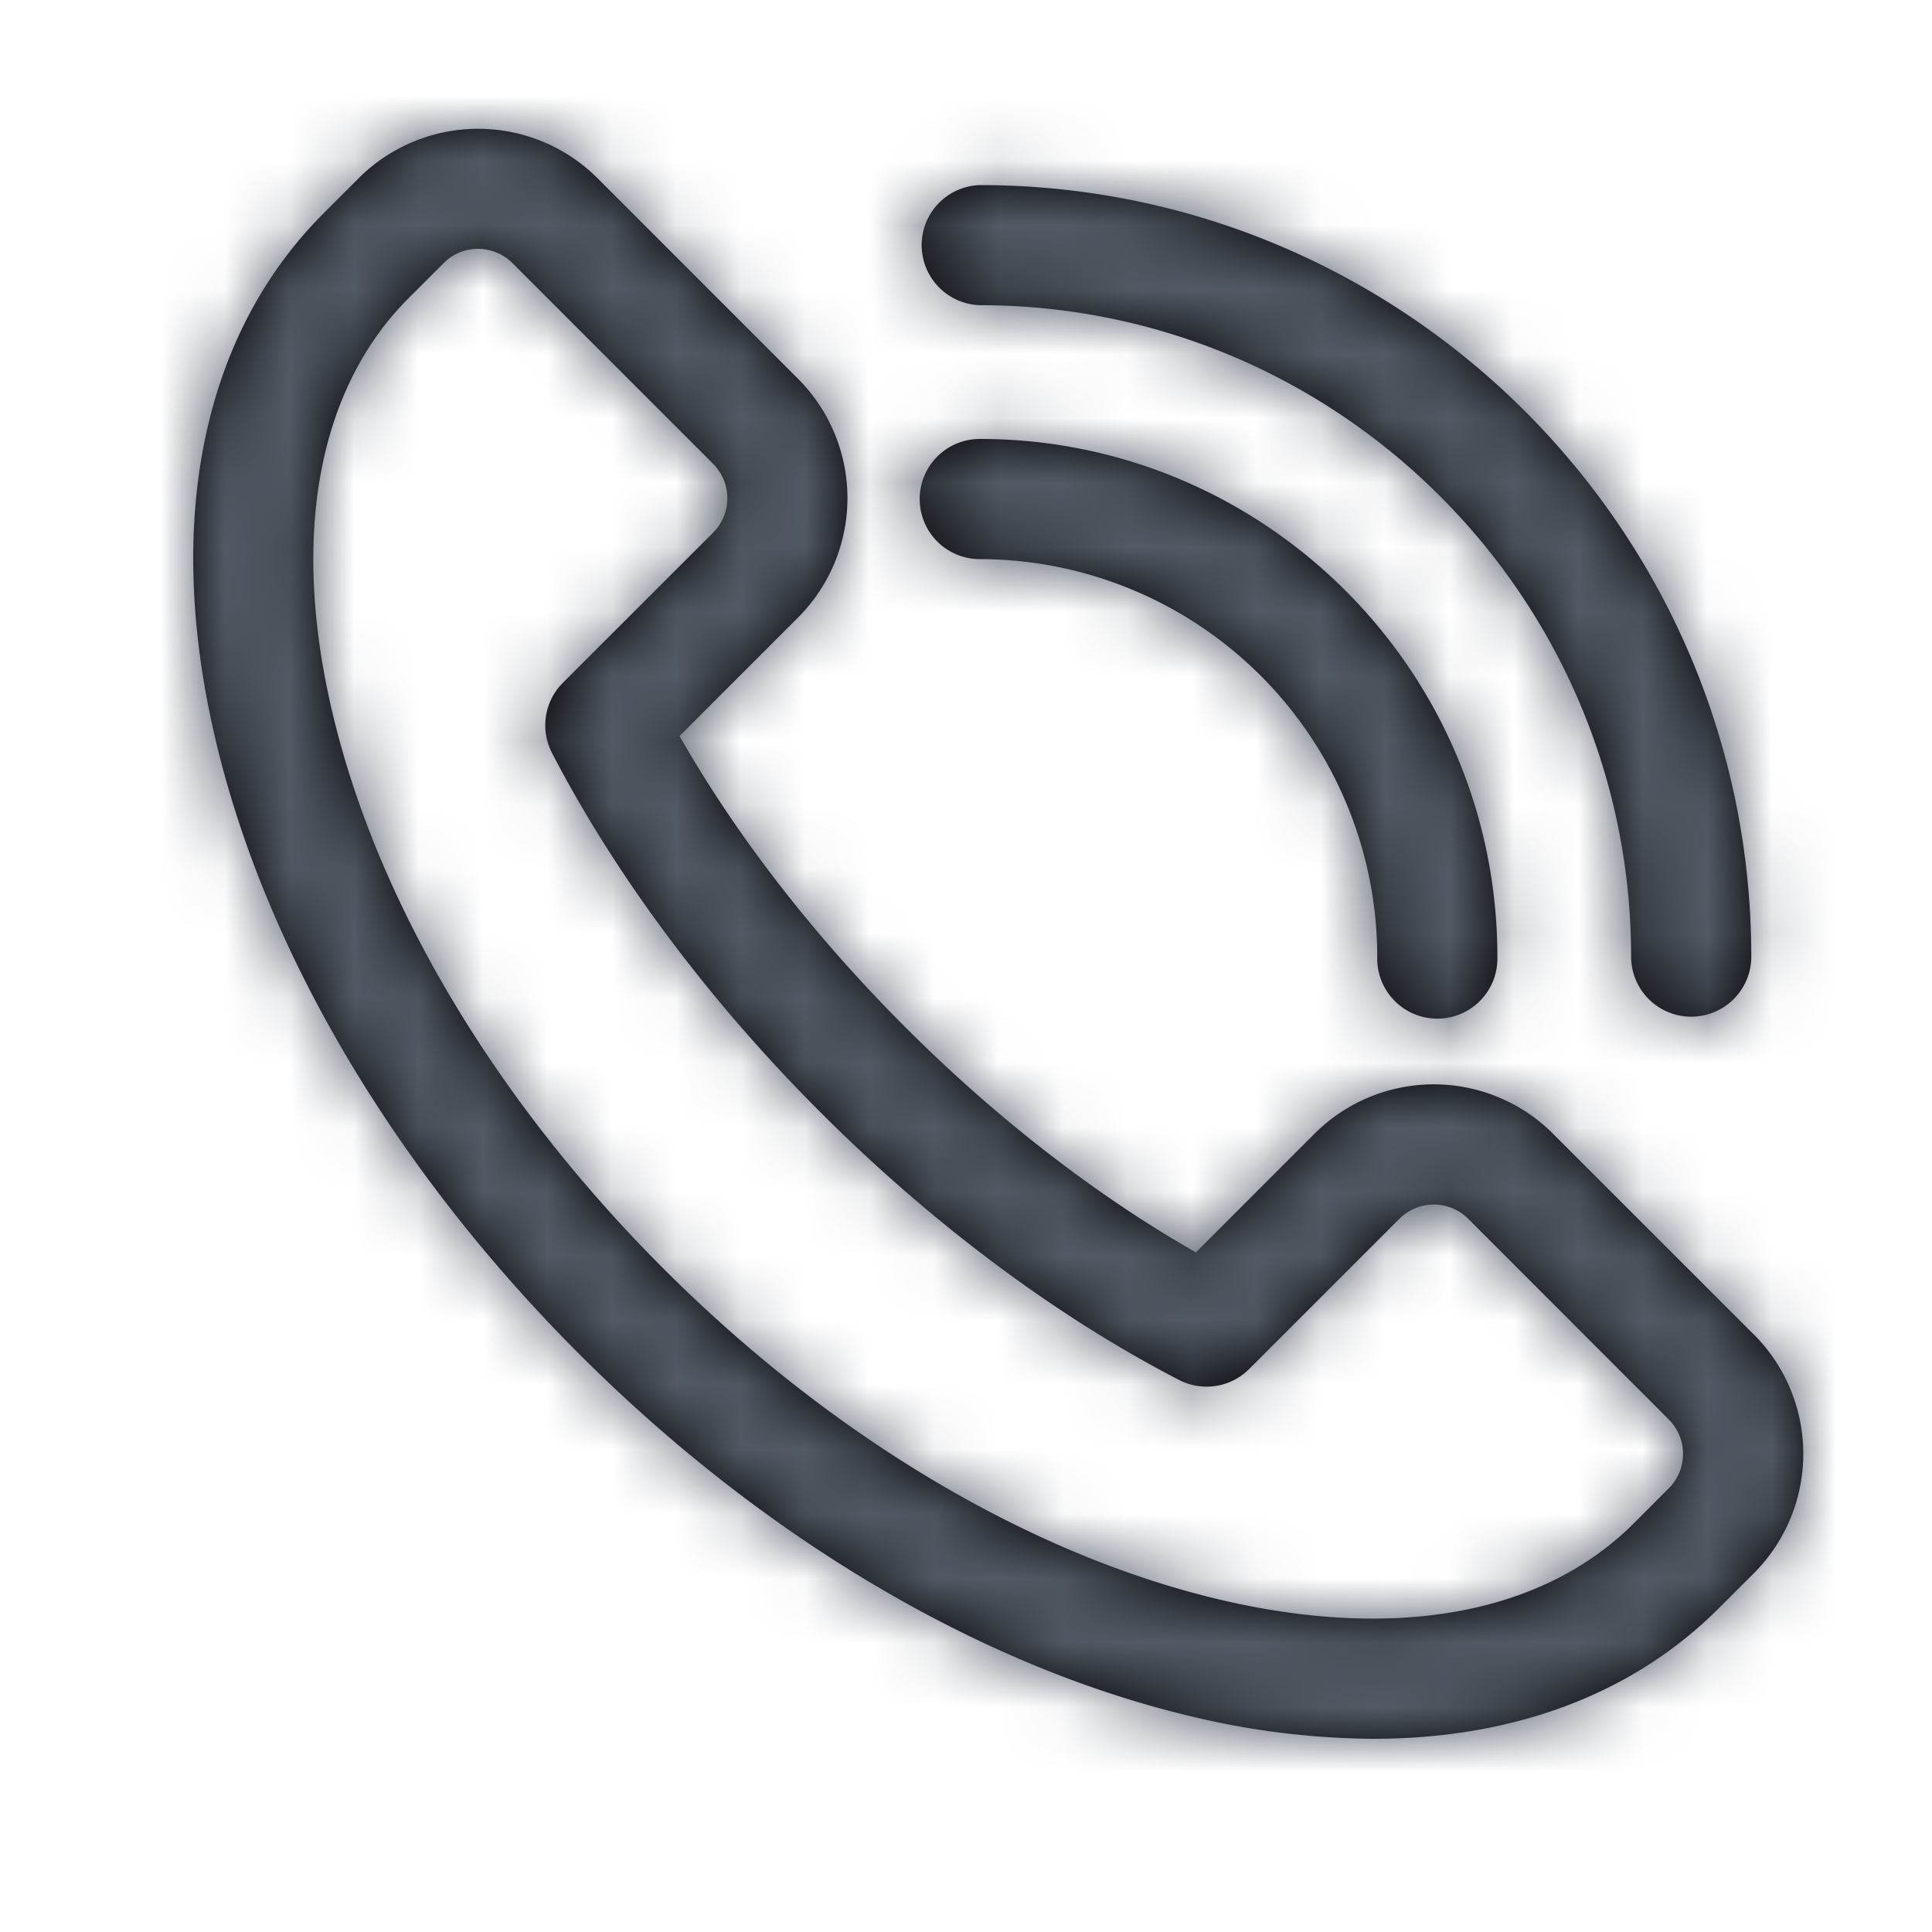 <svg width="26" height="26" viewBox="0 0 30 30" xmlns="http://www.w3.org/2000/svg" xmlns:xlink="http://www.w3.org/1999/xlink"><defs><path d="M25.913 23.11l-.542.543c-1.422 1.422-3.73 1.837-6.497 1.17-2.931-.71-5.976-2.528-8.573-5.125-2.598-2.597-4.418-5.642-5.125-8.573-.668-2.766-.252-5.075 1.17-6.497l.543-.542a.746.746 0 0 1 .534-.222c.2 0 .393.08.535.222l3.115 3.116a.756.756 0 0 1 0 1.069L8.74 10.603a.933.933 0 0 0-.169 1.088c.992 1.912 2.428 3.839 4.163 5.574 1.735 1.735 3.662 3.174 5.575 4.163a.933.933 0 0 0 1.088-.17l2.332-2.332a.756.756 0 0 1 1.07 0l3.114 3.116a.756.756 0 0 1 0 1.069m1.32-2.389l-3.116-3.115v-.001a2.62 2.62 0 0 0-3.707 0l-1.84 1.841c-1.548-.882-3.099-2.083-4.517-3.501-1.419-1.419-2.619-2.968-3.501-4.517l1.84-1.84a2.623 2.623 0 0 0 0-3.707L9.278 2.767a2.624 2.624 0 0 0-3.708 0l-.542.542c-1.9 1.899-2.49 4.83-1.662 8.257.787 3.257 2.785 6.615 5.62 9.451 2.834 2.837 6.19 4.833 9.451 5.62.944.234 1.913.356 2.885.363 2.177 0 4.03-.688 5.369-2.029l.543-.542a2.622 2.622 0 0 0 0-3.707m-12.02-12.04a6.18 6.18 0 0 1 6.172 6.172.933.933 0 1 0 1.865 0c0-4.431-3.605-8.038-8.037-8.038a.933.933 0 0 0 0 1.866m0-3.943c5.575 0 10.114 4.538 10.114 10.115a.933.933 0 1 0 1.866 0c0-6.606-5.374-11.98-11.98-11.98a.933.933 0 0 0 0 1.865" id="a"/></defs><g fill="none" fill-rule="evenodd"><mask id="b" fill="#fff"><use xlink:href="#a"/></mask><use fill="#000" xlink:href="#a"/><g mask="url(#b)" fill="#525a65"><path d="M0 0h30v30H0z"/></g></g></svg>
